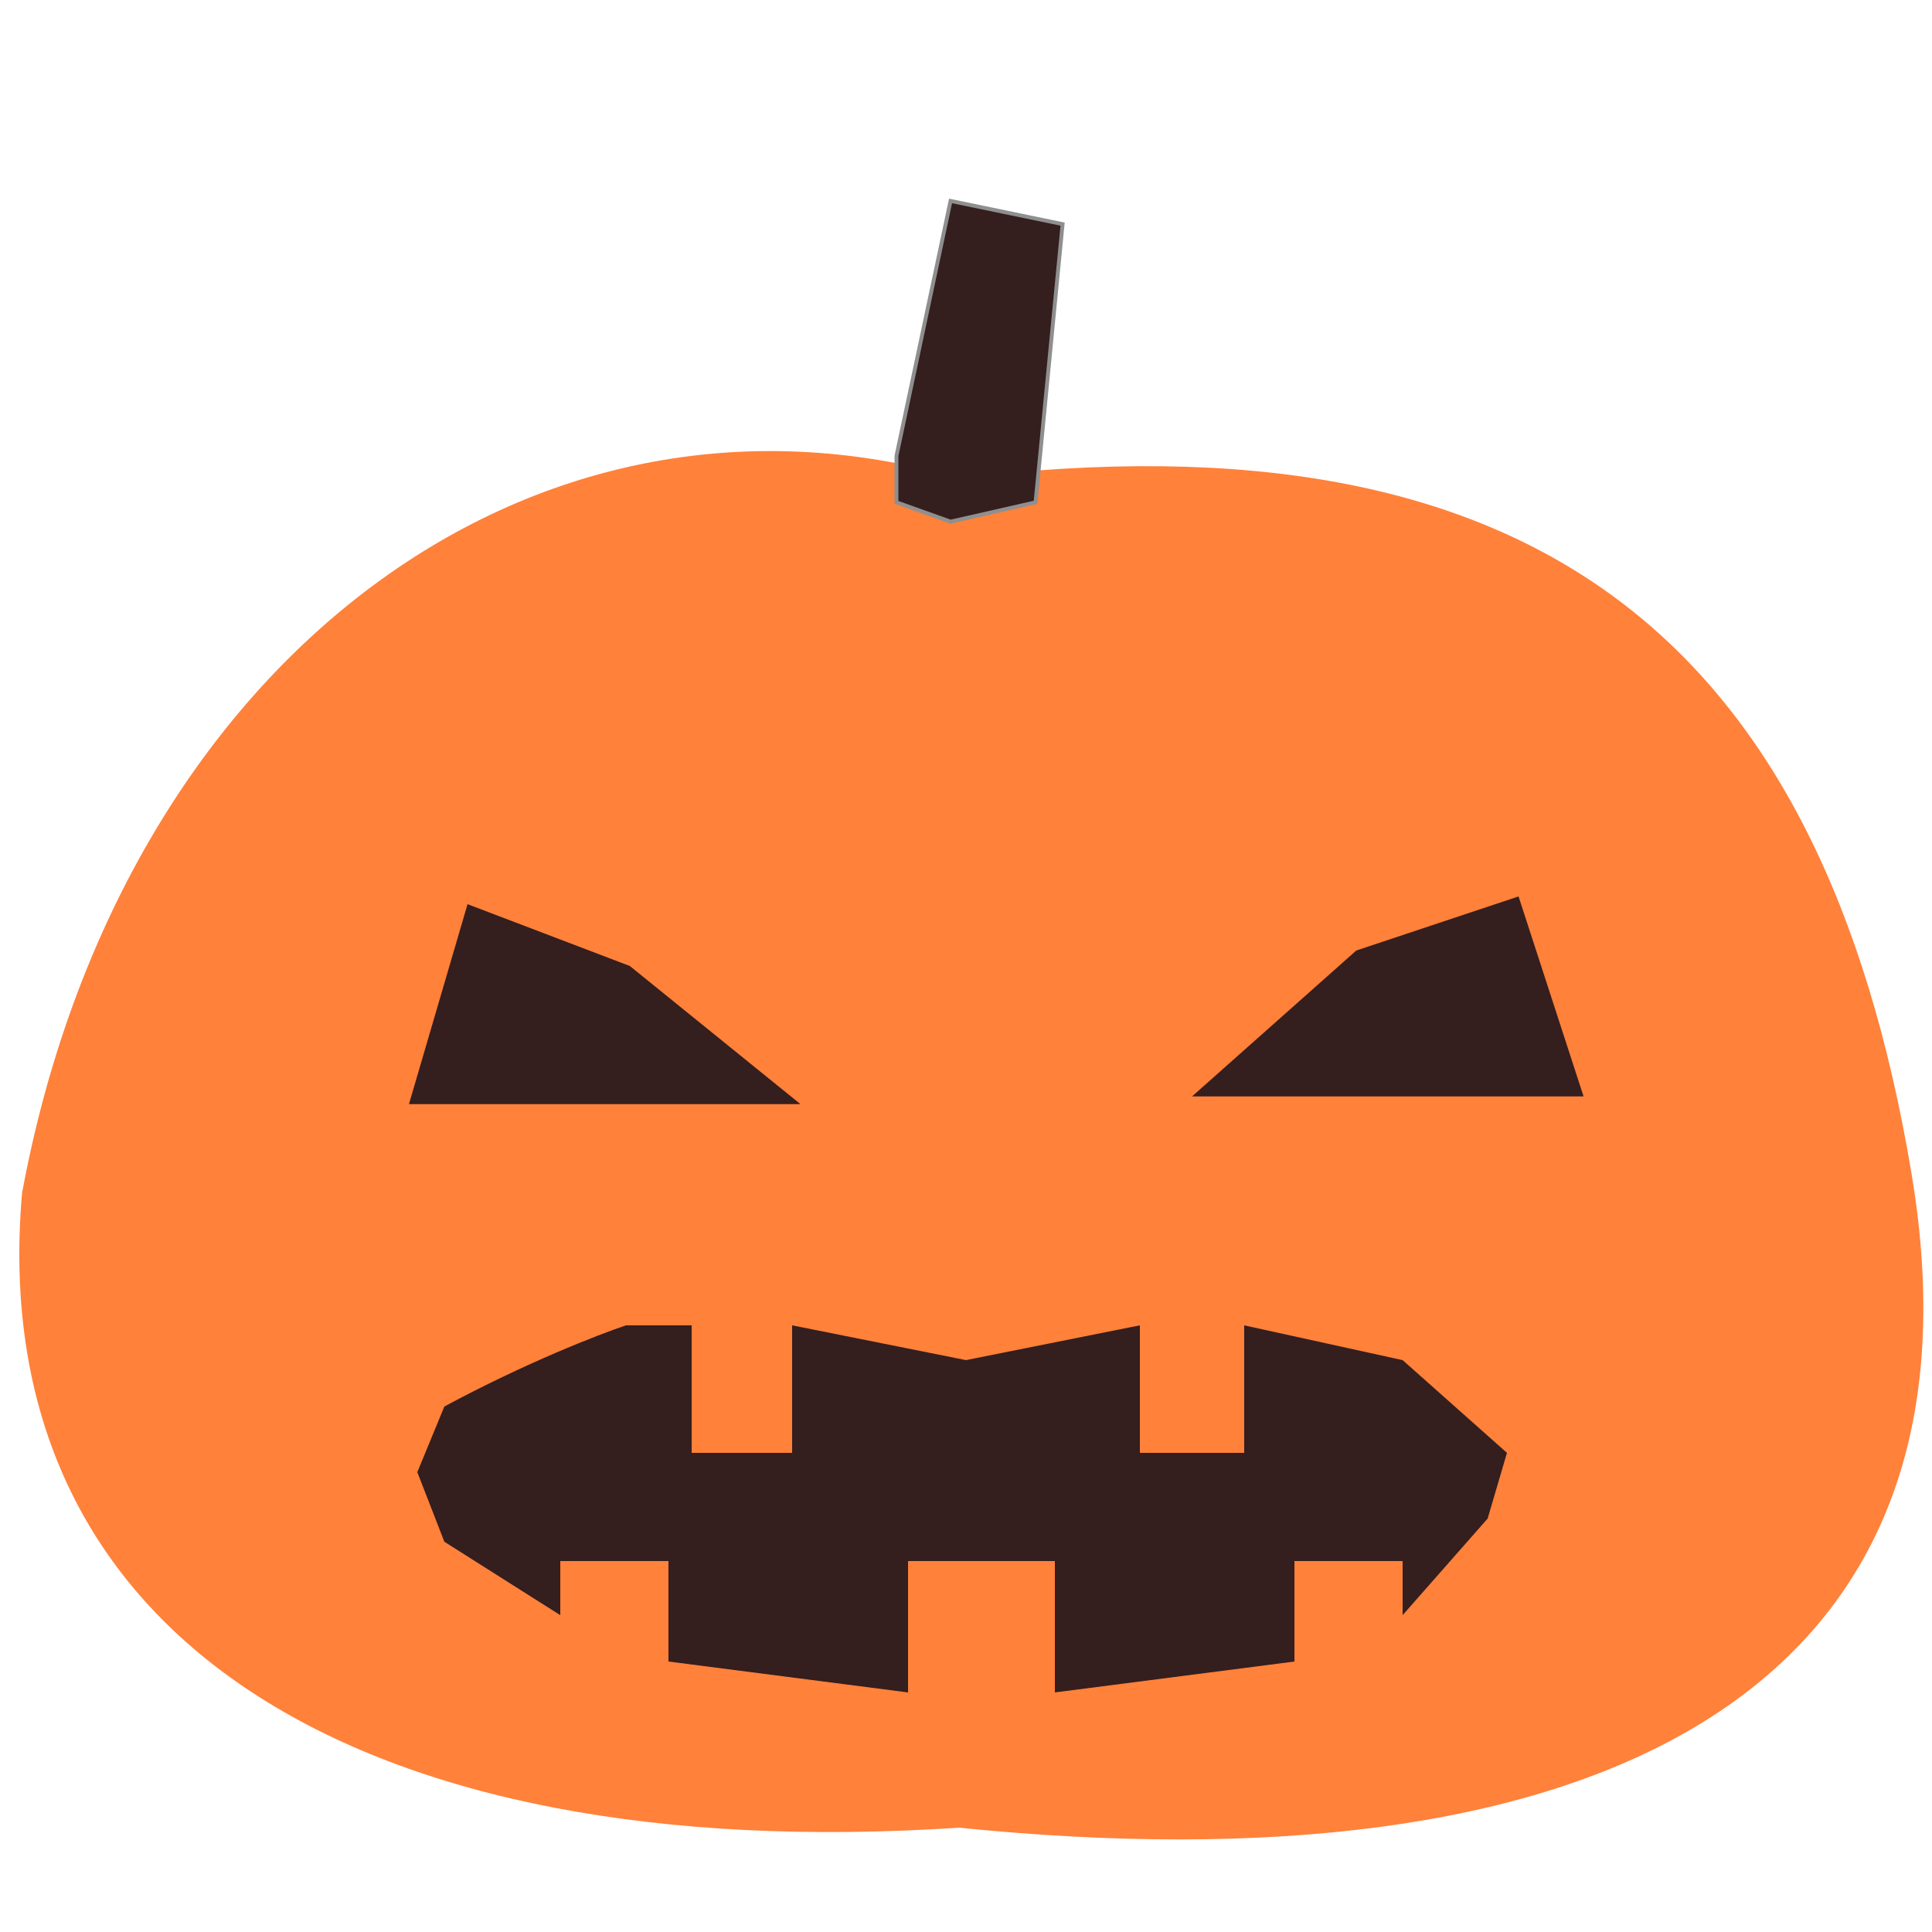 <svg viewBox="0 0 500 500" fill="none" xmlns="http://www.w3.org/2000/svg">
  <path d="M494.708 303.752C517.755 441.505 408 489.248 248.208 473 93 483.248-4.292 423.752 5.708 308.752 31 172 136.708 91.752 248.208 123.752c149.5-18 223.454 42.248 246.5 180z" fill="#FF813A"/>
  <path d="M246 135l-14-5v-12l14-66 29 6-7 72-22 5z" fill="#341E1E" stroke="#8F8F8F"/>
  <path d="M163 250l44.163 35.75H105.838L121 234l42 16zM351 246l42-14 16.825 51.75H308.5L351 246zM162 343c-7 2.333-26.2 9.8-47 21l-7 17 7 18 30 19v-14h28v26l62 8v-34h38v34l62-8v-26h28v14l22-25 5-17-27-24-41-9v33h-27v-33l-45 9-45-9v33h-26v-33h-17z" fill="#341E1E"/>
</svg>
